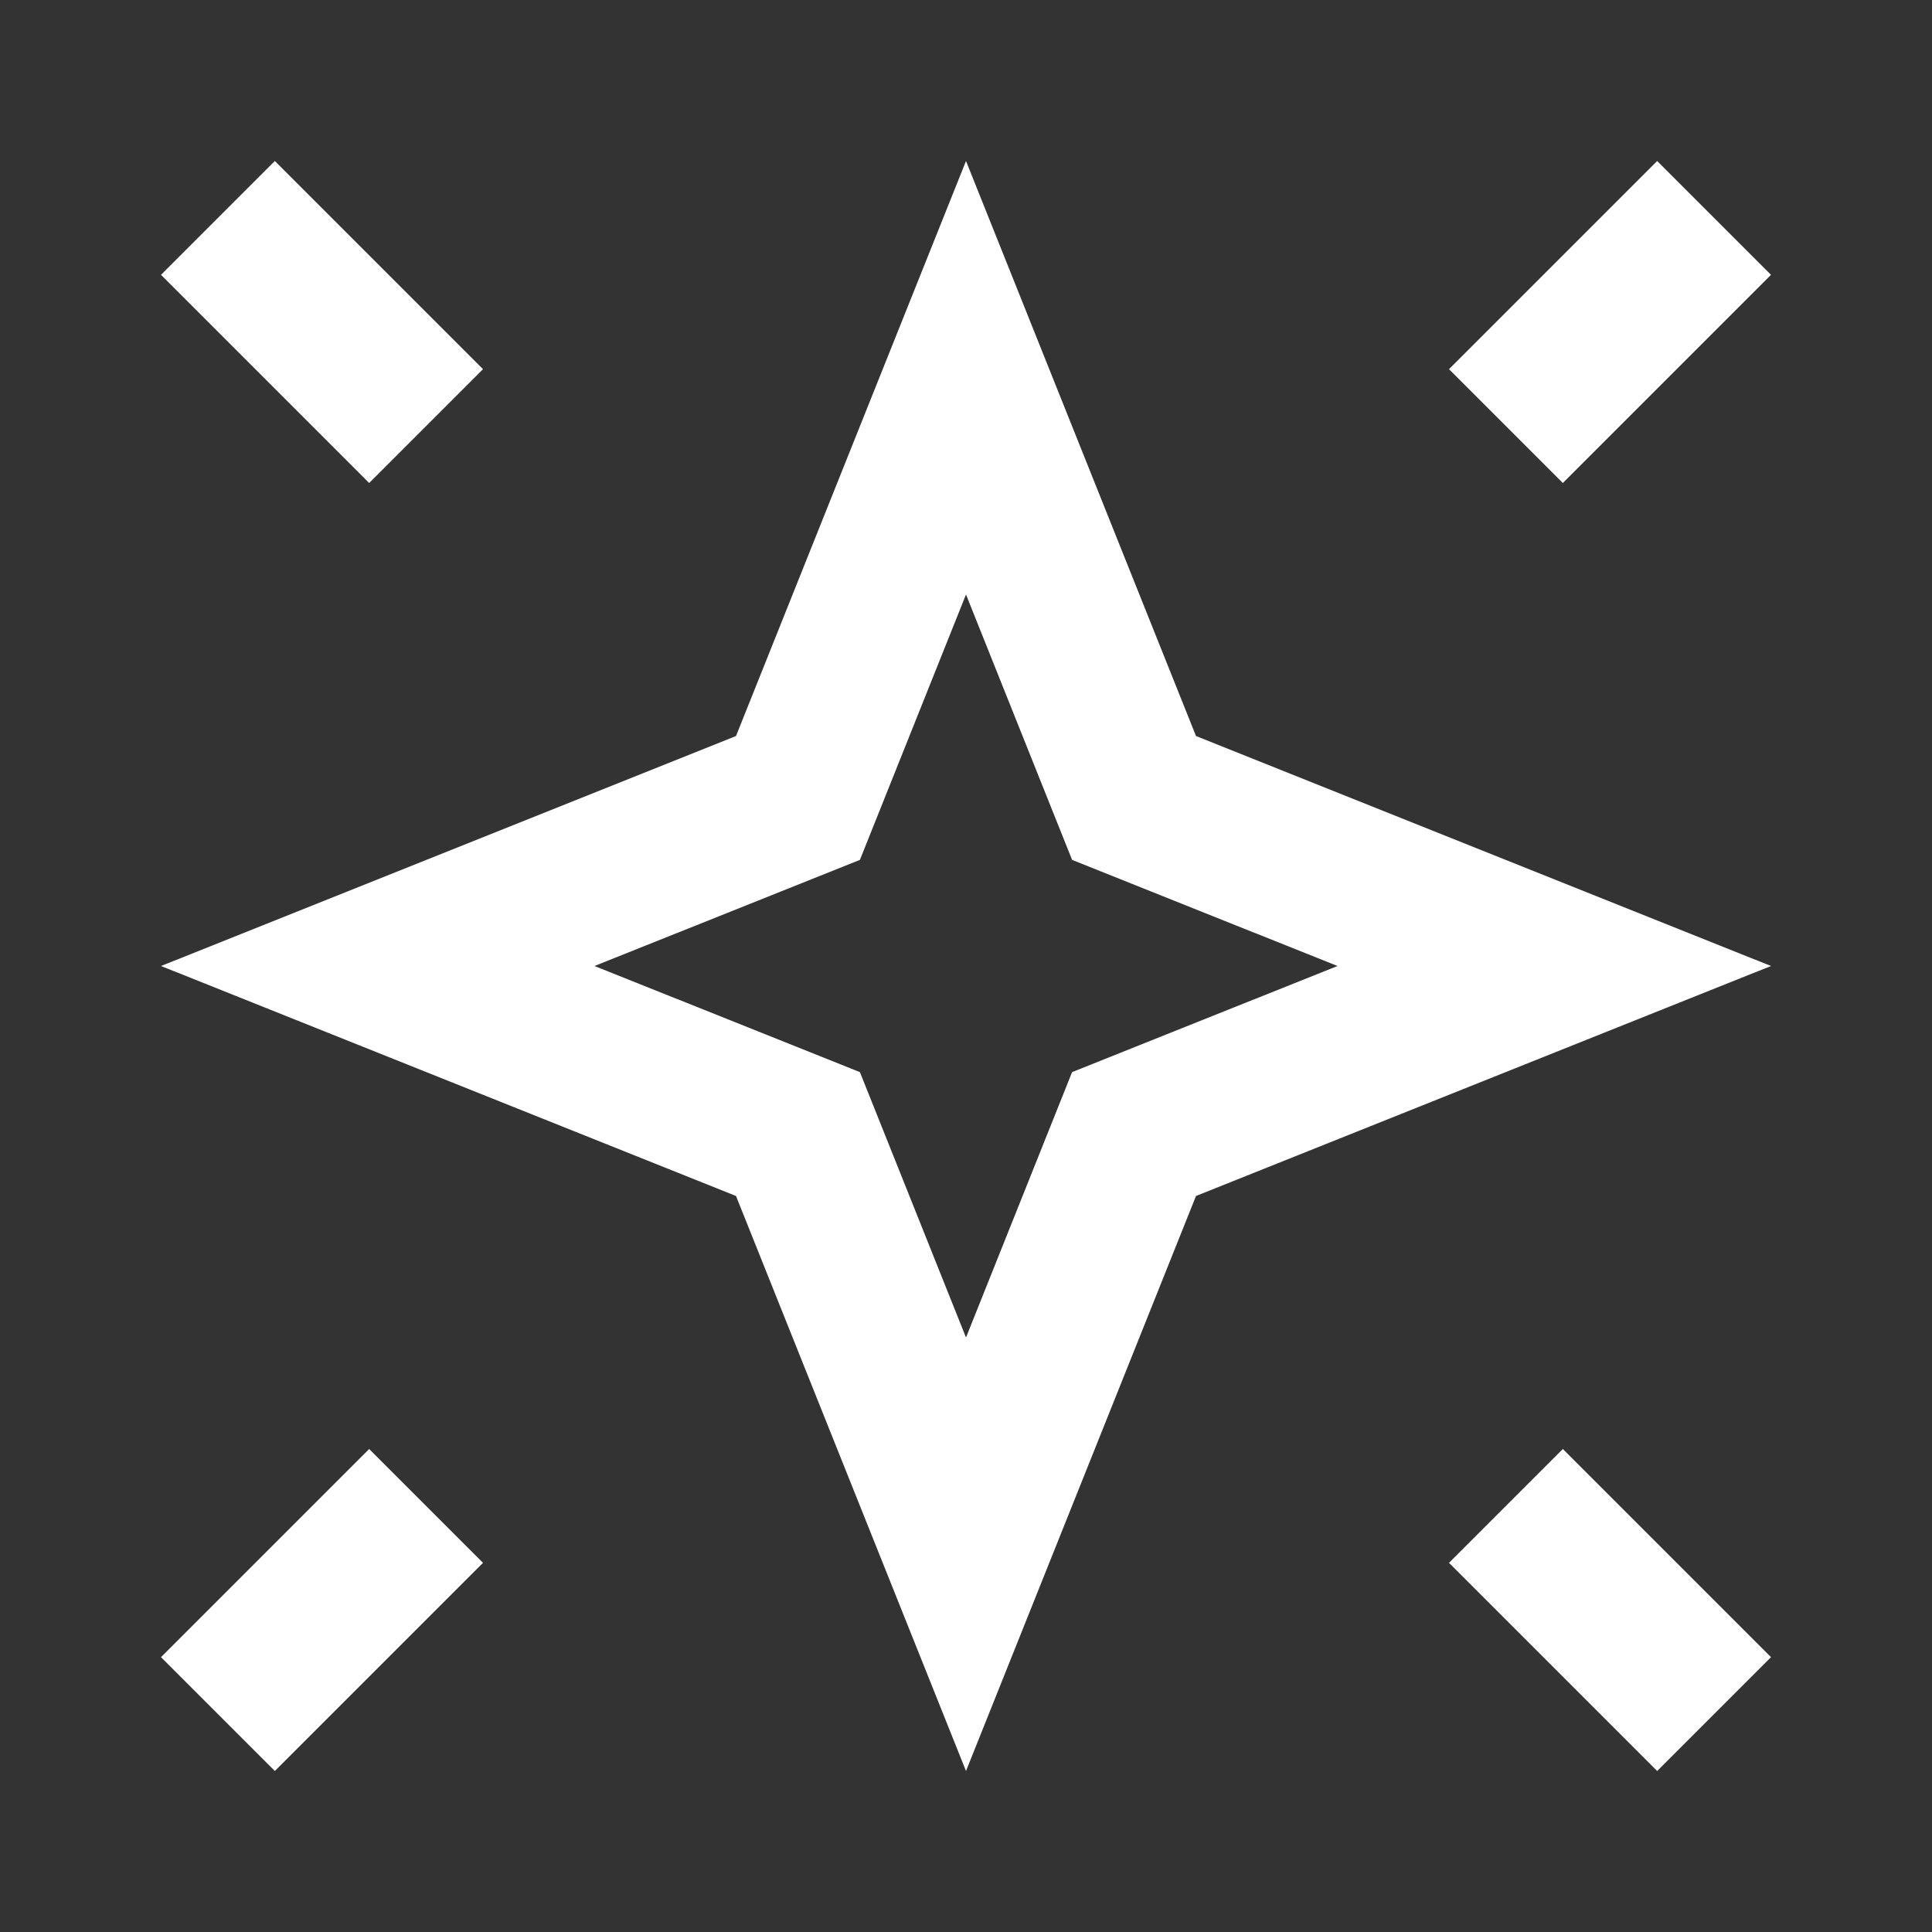 <?xml version="1.0" encoding="UTF-8"?>
<svg width="24px" height="24px" viewBox="0 0 24 24" version="1.1" xmlns="http://www.w3.org/2000/svg" xmlns:xlink="http://www.w3.org/1999/xlink">
    <rect x="0" y="0" width="24" height="24" fill="#333333" stroke="none"/>
    <!-- Generator: Sketch 59.1 (86144) - https://sketch.com -->
    <title>light / StarShine</title>
    <desc>Created with Sketch.</desc>
    <defs>
        <path d="M12.857,7.143 L10,0 L7.143,7.143 L0,10 L7.143,12.857 L10,20 L12.857,12.857 L20,10 L12.857,7.143 Z M17.414,16 L20,18.586 L18.586,20 L16,17.414 L17.414,16 Z M2.586,16 L4,17.414 L1.414,20 L1.05471187e-14,18.586 L2.586,16 Z M10,5.385 L11.318,8.682 L14.615,10 L11.318,11.318 L10,14.615 L8.682,11.318 L5.385,10 L8.682,8.682 L10,5.385 Z M1.414,-1.86961557e-13 L4,2.586 L2.586,4 L-2.44249065e-15,1.414 L1.414,-1.86961557e-13 Z M18.586,-6.00408612e-13 L20,1.414 L17.414,4 L16,2.586 L18.586,-6.00408612e-13 Z" id="path-1"></path>
    </defs>
    <g id="light-/-StarShine" stroke="none" stroke-width="1" fill="none" fill-rule="evenodd">
        <g id="StarShine" transform="translate(2, 2)">
            <rect id="Rectangle-path" fill="#222222" fill-rule="nonzero" opacity="0" x="0" y="0" width="20" height="20"></rect>
            <mask id="mask-2" fill="white">
                <use xlink:href="#path-1"></use>
            </mask>
            <use id="Mask" fill="#FFFFFF" xlink:href="#path-1"></use>
        </g>
    </g>
</svg>